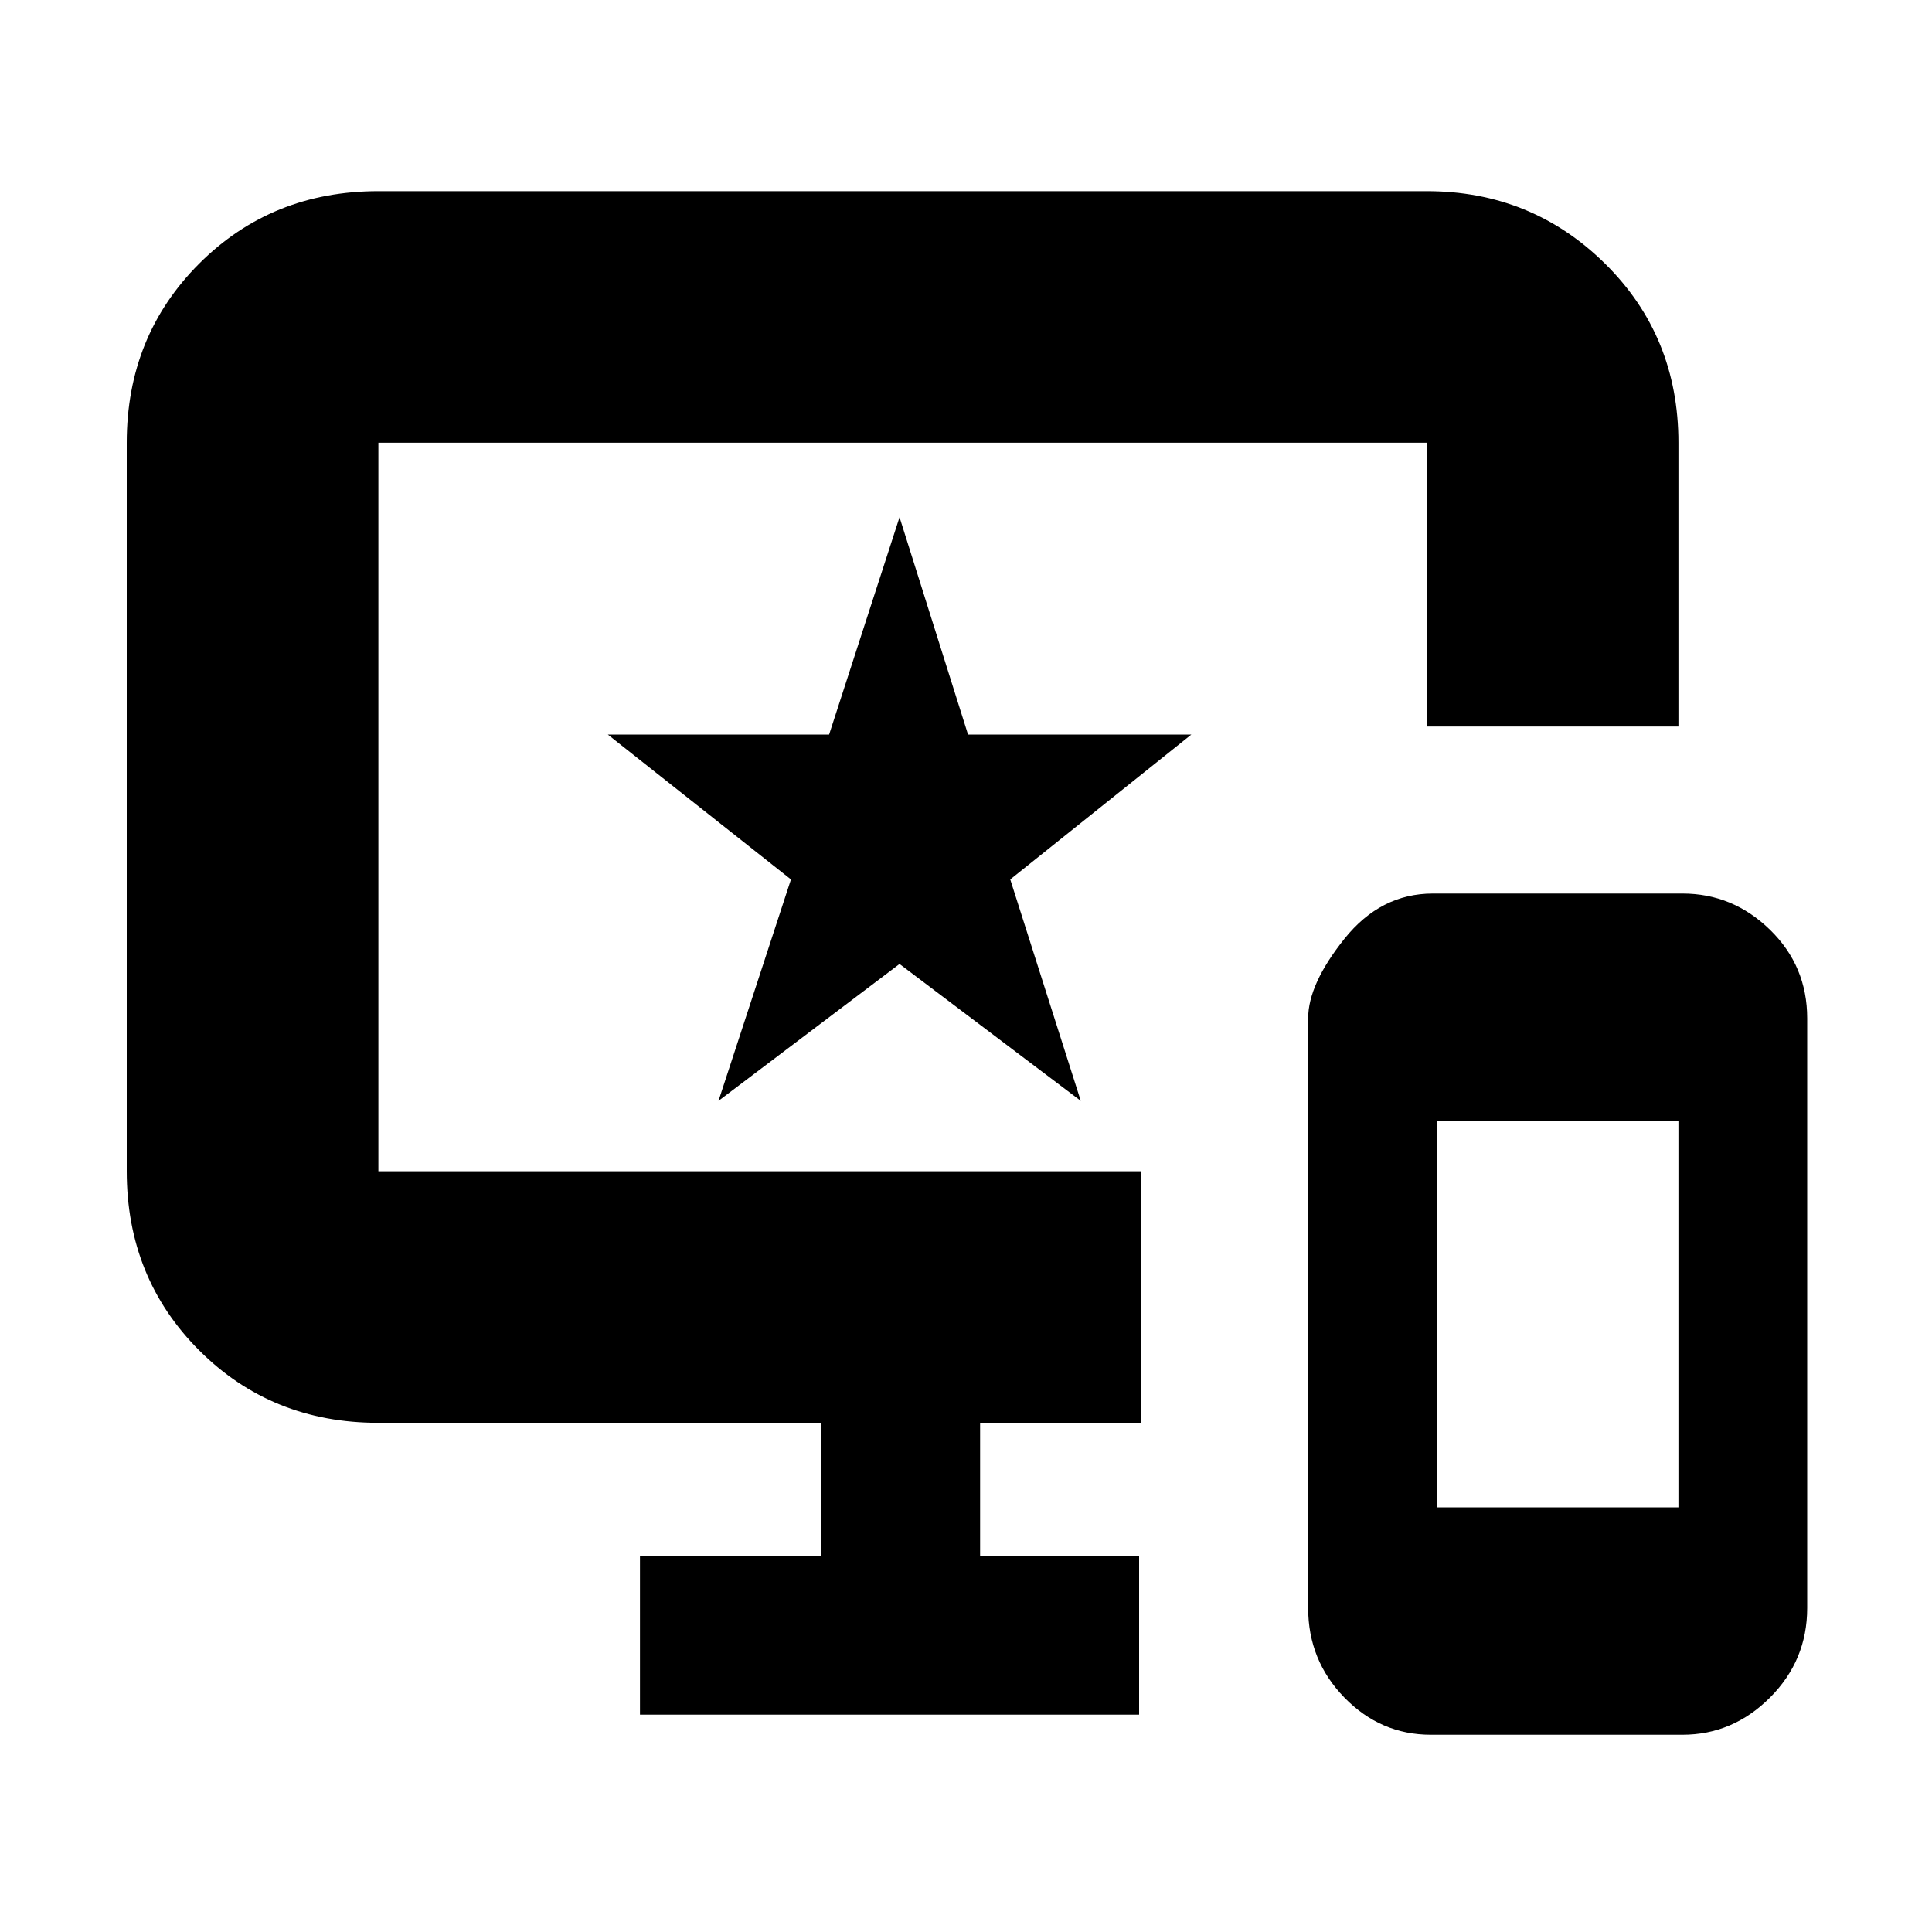<svg xmlns="http://www.w3.org/2000/svg" height="20" width="20"><path d="M14.812 17.958q-.52 0-.895-.385t-.375-.927v-6.104q0-.354.375-.823t.916-.469h2.584q.521 0 .906.375t.385.917v6.104q0 .542-.385.927t-.906.385Zm.063-2.354h2.5v-4h-2.5Zm-8.25 2.146v-1.646H8.5v-1.375H3.917q-1.105 0-1.855-.75t-.75-1.854V4.583q0-1.104.75-1.854t1.855-.75h10.854q1.083 0 1.844.75.76.75.76 1.854v2.938h-2.604V4.583H3.917v7.542h7.895v2.604h-1.666v1.375h1.646v1.646Zm.813-6.354 1.874-1.417 1.876 1.417-.73-2.292 1.875-1.5h-2.312l-.709-2.25-.729 2.25H6.292l1.896 1.5Zm1.916-3.042Z"/></svg>